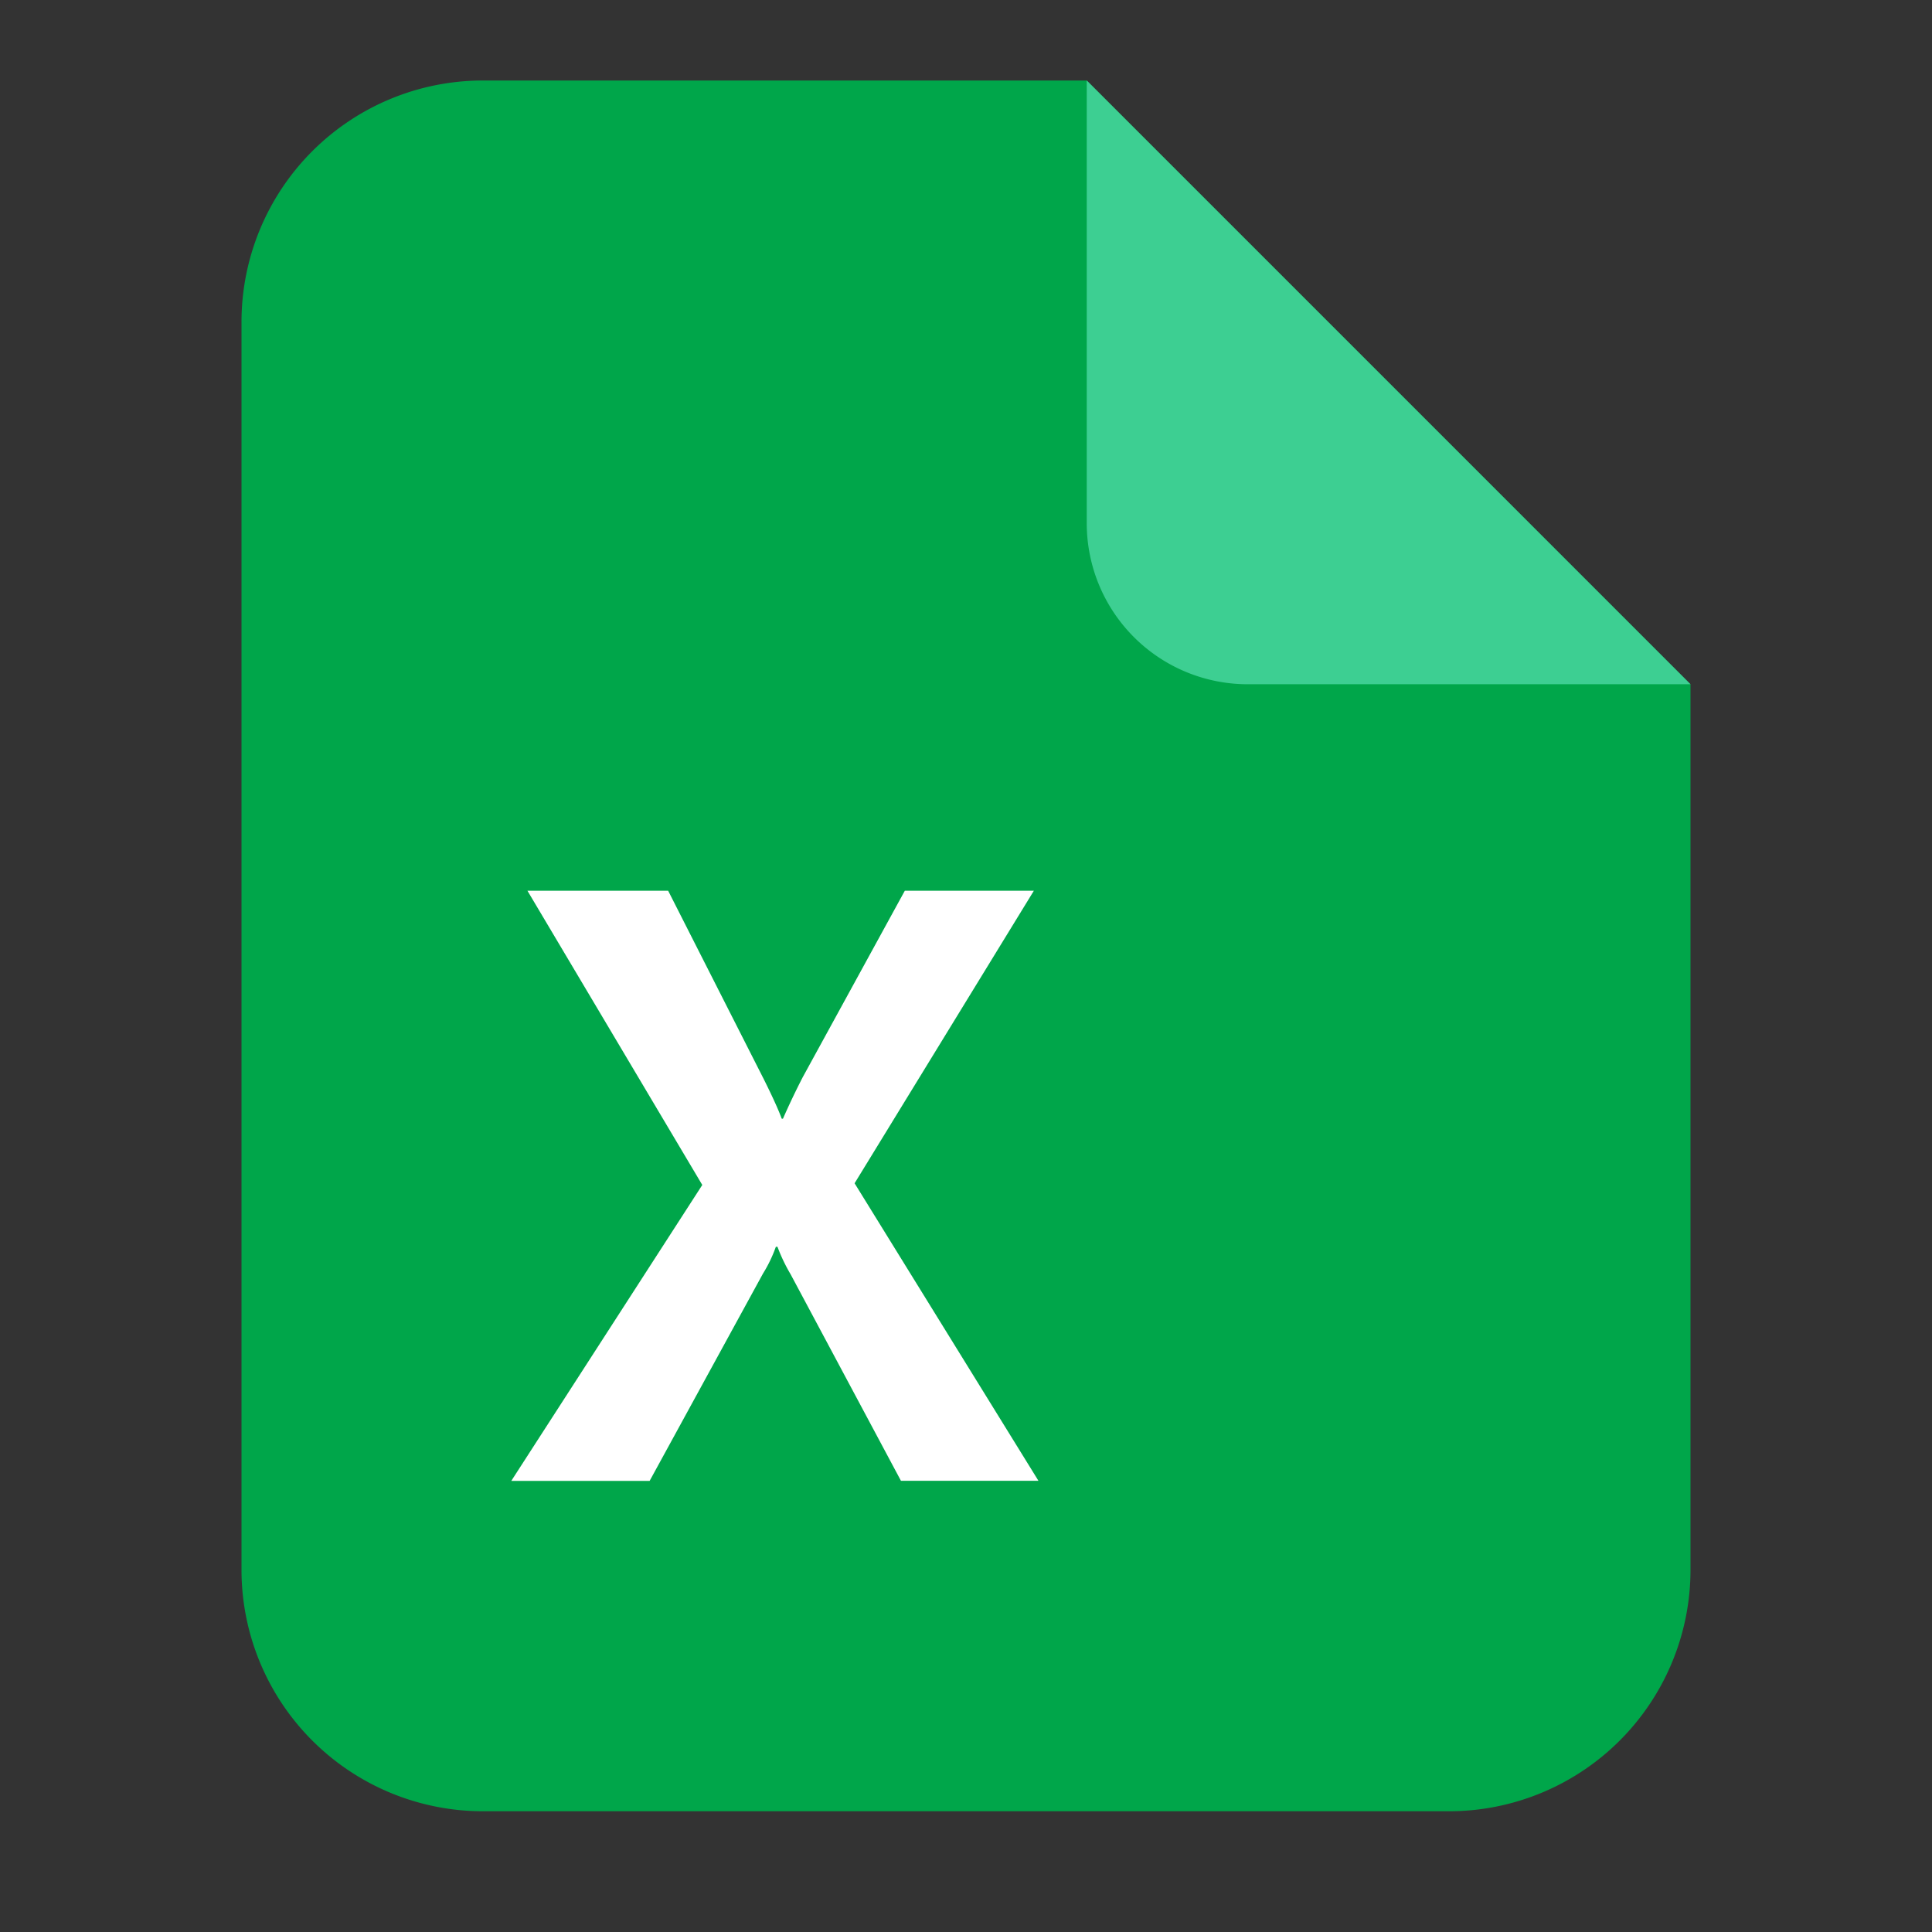 <svg xmlns="http://www.w3.org/2000/svg" fill="none" viewBox="0 0 24 24"><rect x="0" y="0" width="24" height="24" fill="#333333" stroke="none"/><path fill="#00A64A" d="M6 1h7.5L21 8.5v11a3 3 0 0 1-3 3H6a3 3 0 0 1-3-3V4a3 3 0 0 1 3-3Z"/><path fill="#3DCF92" d="M13.5 1 21 8.5h-5.5a2 2 0 0 1-2-2V1Z"/><path fill="#fff" d="m6.352 18.395 2.372-3.675-2.172-3.655H8.3l1.186 2.337c.11.22.185.386.225.495h.015c.078-.177.16-.349.246-.516l1.268-2.316h1.603l-2.227 3.634 2.284 3.696h-1.708l-1.37-2.564a2.14 2.14 0 0 1-.164-.343h-.02a1.703 1.703 0 0 1-.16.333l-1.408 2.575H6.352Z" data-follow-fill="#fff"/></svg>
